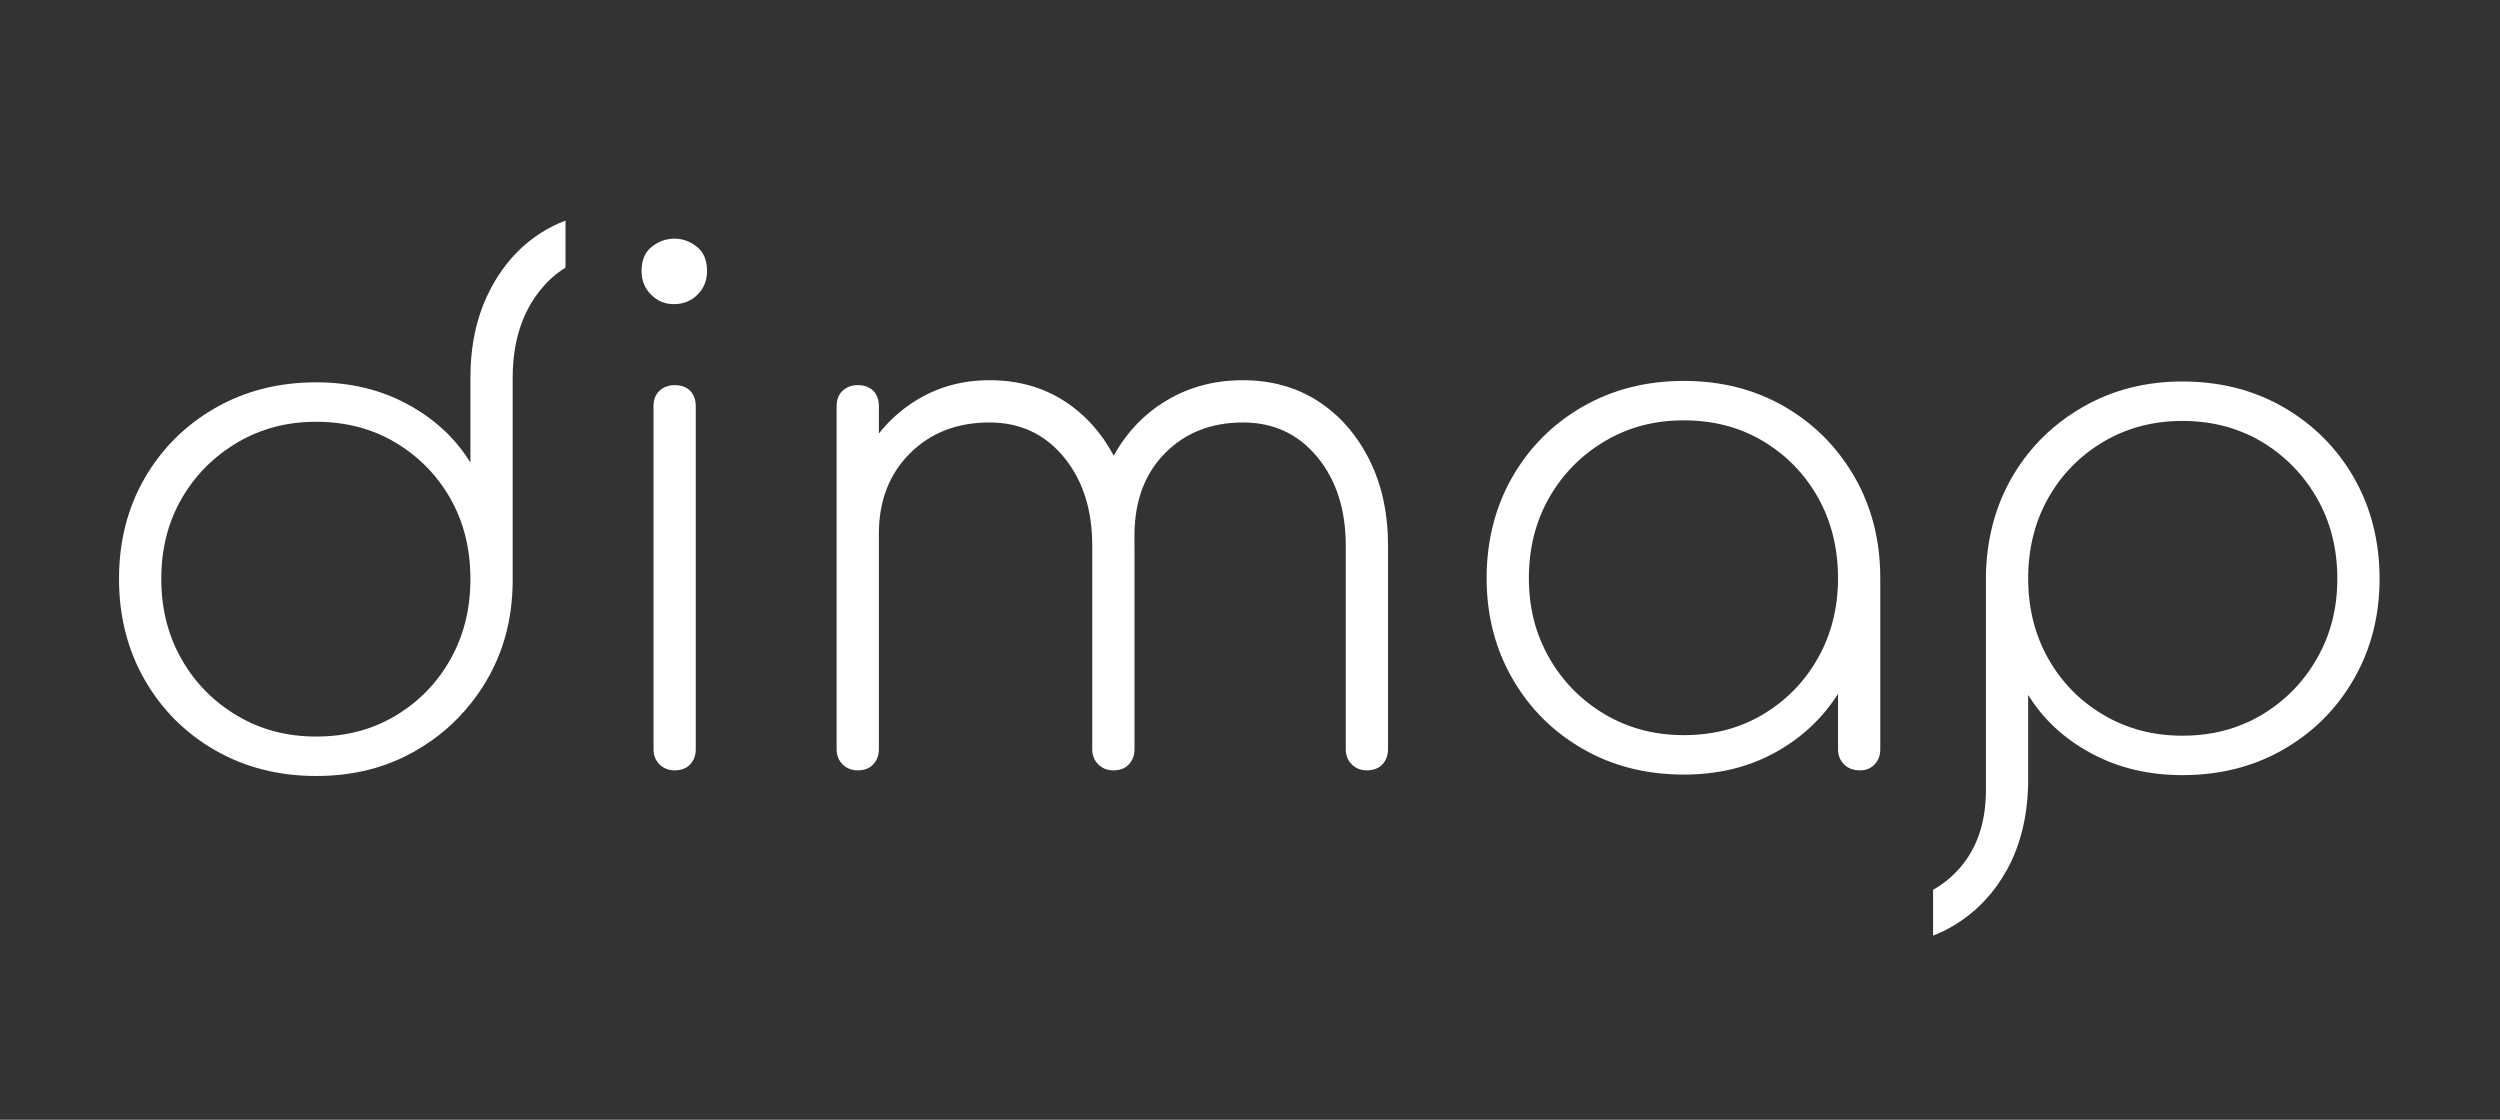 <svg width="355" height="159" viewBox="0 0 355 159" fill="none" xmlns="http://www.w3.org/2000/svg">
<rect x="0" y="0" width="355" height="159" fill="#333333" stroke="none"/>
<path d="M95.7 43.19C94.43 43.19 93.35 42.74 92.45 41.84C91.55 40.94 91.1 39.82 91.1 38.49C91.1 36.96 91.58 35.81 92.55 35.04C93.52 34.27 94.6 33.89 95.8 33.89C96.93 33.89 97.98 34.27 98.95 35.04C99.92 35.81 100.4 36.96 100.4 38.49C100.4 39.82 99.95 40.94 99.05 41.84C98.15 42.74 97.03 43.19 95.7 43.19ZM95.8 109.39C94.93 109.39 94.22 109.11 93.65 108.54C93.08 107.97 92.8 107.26 92.8 106.39V57.69C92.8 56.76 93.08 56.02 93.65 55.49C94.22 54.96 94.93 54.69 95.8 54.69C96.73 54.69 97.47 54.96 98 55.49C98.53 56.03 98.8 56.76 98.8 57.69V106.39C98.8 107.26 98.53 107.97 98 108.54C97.47 109.11 96.73 109.39 95.8 109.39Z" fill="white"/>
<path d="M121.8 109.39C120.93 109.39 120.22 109.11 119.65 108.54C119.08 107.97 118.8 107.26 118.8 106.39V57.69C118.8 56.76 119.08 56.02 119.65 55.49C120.22 54.96 120.93 54.69 121.8 54.69C122.73 54.69 123.47 54.96 124 55.49C124.53 56.03 124.8 56.76 124.8 57.69V106.39C124.8 107.26 124.53 107.97 124 108.54C123.47 109.11 122.73 109.39 121.8 109.39ZM158.1 109.39C157.23 109.39 156.52 109.11 155.95 108.54C155.38 107.97 155.1 107.26 155.1 106.39V77.49C155.1 72.36 153.75 68.16 151.05 64.89C148.35 61.62 144.83 59.99 140.5 59.99C135.9 59.99 132.13 61.46 129.2 64.39C126.27 67.32 124.8 71.12 124.8 75.79H119.8C120 71.52 121.02 67.76 122.85 64.49C124.68 61.22 127.13 58.66 130.2 56.79C133.27 54.92 136.7 53.99 140.5 53.99C144.56 53.99 148.13 54.99 151.2 56.99C154.27 58.99 156.68 61.76 158.45 65.29C160.22 68.82 161.1 72.89 161.1 77.49V106.39C161.1 107.26 160.83 107.97 160.3 108.54C159.77 109.11 159.03 109.39 158.1 109.39ZM194.1 109.39C193.23 109.39 192.52 109.11 191.95 108.54C191.38 107.97 191.1 107.26 191.1 106.39V77.49C191.1 72.36 189.75 68.16 187.05 64.89C184.35 61.62 180.83 59.99 176.5 59.99C171.9 59.99 168.15 61.51 165.25 64.54C162.35 67.57 160.96 71.66 161.1 76.79H155.1C155.23 72.19 156.23 68.19 158.1 64.79C159.97 61.39 162.5 58.74 165.7 56.84C168.9 54.94 172.5 53.99 176.5 53.99C180.5 53.99 184.13 54.99 187.2 56.99C190.27 58.99 192.68 61.76 194.45 65.29C196.22 68.82 197.1 72.89 197.1 77.49V106.39C197.1 107.26 196.83 107.97 196.3 108.54C195.77 109.11 195.03 109.39 194.1 109.39Z" fill="white"/>
<path d="M239.1 109.99C233.77 109.99 228.98 108.78 224.75 106.34C220.52 103.91 217.18 100.57 214.75 96.34C212.32 92.11 211.1 87.36 211.1 82.09C211.1 76.82 212.32 71.97 214.75 67.74C217.18 63.51 220.52 60.17 224.75 57.74C228.98 55.31 233.77 54.09 239.1 54.09C244.43 54.09 249.2 55.31 253.4 57.74C257.6 60.17 260.92 63.51 263.35 67.74C265.78 71.97 267 76.76 267 82.09L264.5 86.09C264.5 90.62 263.38 94.69 261.15 98.29C258.92 101.89 255.9 104.74 252.1 106.84C248.3 108.94 243.97 109.99 239.1 109.99ZM239.1 104.39C243.3 104.39 247.05 103.41 250.35 101.44C253.65 99.47 256.25 96.81 258.15 93.44C260.05 90.07 261 86.29 261 82.09C261 77.89 260.05 74.01 258.15 70.64C256.25 67.27 253.65 64.61 250.35 62.64C247.05 60.67 243.3 59.69 239.1 59.69C234.9 59.69 231.23 60.67 227.9 62.64C224.57 64.61 221.93 67.27 220 70.64C218.07 74.01 217.1 77.82 217.1 82.09C217.1 86.36 218.07 90.07 220 93.44C221.93 96.81 224.57 99.47 227.9 101.44C231.23 103.41 234.97 104.39 239.1 104.39ZM264.1 109.39C263.17 109.39 262.42 109.11 261.85 108.54C261.28 107.97 261 107.26 261 106.39V88.09L262.9 82.09H267V106.39C267 107.26 266.73 107.97 266.2 108.54C265.67 109.11 264.97 109.39 264.1 109.39Z" fill="white"/>
<path d="M76.7 33.14C73.63 35.14 71.22 37.91 69.45 41.44C67.68 44.97 66.8 49.04 66.8 53.64V65.69C64.67 62.22 61.68 59.46 57.85 57.39C54.02 55.32 49.7 54.29 44.9 54.29C39.57 54.29 34.78 55.51 30.55 57.94C26.32 60.37 22.98 63.69 20.55 67.89C18.12 72.09 16.9 76.86 16.9 82.19C16.9 87.52 18.12 92.31 20.55 96.54C22.98 100.77 26.32 104.11 30.55 106.54C34.78 108.97 39.57 110.19 44.9 110.19C50.23 110.19 54.88 108.99 59.05 106.59C62.09 104.84 64.67 102.63 66.8 99.96C67.6 98.97 68.33 97.91 69 96.79C71.47 92.66 72.73 87.99 72.8 82.79V53.64C72.8 48.51 74.15 44.31 76.85 41.04C77.88 39.79 79.03 38.78 80.3 38.01V31.33C79.03 31.8 77.83 32.4 76.7 33.14ZM66.8 82.54C66.75 86.67 65.8 90.36 63.95 93.64C62.05 97.01 59.45 99.67 56.15 101.64C52.85 103.61 49.1 104.59 44.9 104.59C40.7 104.59 37.03 103.61 33.7 101.64C30.37 99.67 27.73 97.01 25.8 93.64C23.87 90.27 22.9 86.46 22.9 82.19C22.9 77.92 23.87 74.12 25.8 70.79C27.73 67.46 30.37 64.81 33.7 62.84C37.03 60.87 40.77 59.89 44.9 59.89C49.03 59.89 52.85 60.87 56.15 62.84C59.45 64.81 62.05 67.46 63.95 70.79C65.8 74.04 66.75 77.74 66.8 81.89V82.54Z" fill="white"/>
<path d="M334.25 67.82C331.83 63.61 328.51 60.29 324.3 57.85C324.28 57.84 324.27 57.83 324.25 57.82C322.37 56.74 320.39 55.9 318.3 55.3C315.67 54.55 312.87 54.17 309.9 54.17C304.7 54.17 300 55.37 295.8 57.77C292.73 59.53 290.13 61.74 288 64.4C287.22 65.38 286.5 66.42 285.85 67.52C283.42 71.62 282.13 76.31 282 81.57V110.79C282 111.02 282 111.26 282.01 111.49H282C282.01 111.87 282.01 112.24 282 112.6C281.92 117.21 280.54 120.92 277.85 123.74C276.84 124.8 275.72 125.67 274.5 126.36V132.86C275.5 132.47 276.47 131.99 277.4 131.44C279.13 130.41 280.67 129.16 282 127.69C283.13 126.47 284.11 125.09 284.96 123.56C284.97 123.54 284.99 123.51 285 123.49C286.87 120.09 287.87 116.09 288 111.49V98.67C290.13 102.14 293.12 104.91 296.95 106.97C300.78 109.04 305.1 110.07 309.9 110.07C312.87 110.07 315.67 109.69 318.3 108.94C320.39 108.34 322.37 107.5 324.25 106.42C324.27 106.41 324.28 106.4 324.3 106.39C328.51 103.96 331.83 100.64 334.25 96.42C336.68 92.19 337.9 87.44 337.9 82.17C337.9 76.9 336.68 72.06 334.25 67.82ZM329 93.52C327.73 95.74 326.16 97.65 324.3 99.25C323.33 100.09 322.28 100.85 321.15 101.52C320.24 102.06 319.29 102.53 318.3 102.92C315.74 103.96 312.94 104.47 309.9 104.47C305.77 104.47 302.03 103.49 298.7 101.52C295.37 99.56 292.75 96.89 290.85 93.52C289.01 90.26 288.06 86.59 288 82.54V81.89C288.04 77.74 288.99 74.02 290.85 70.72C292.75 67.36 295.37 64.69 298.7 62.72C302.03 60.76 305.77 59.77 309.9 59.77C312.94 59.77 315.74 60.29 318.3 61.32C319.29 61.71 320.24 62.18 321.15 62.72C322.28 63.39 323.33 64.15 324.3 65C326.16 66.6 327.73 68.51 329 70.72C330.93 74.09 331.9 77.91 331.9 82.17C331.9 86.43 330.93 90.16 329 93.52Z" fill="white"/>
</svg>